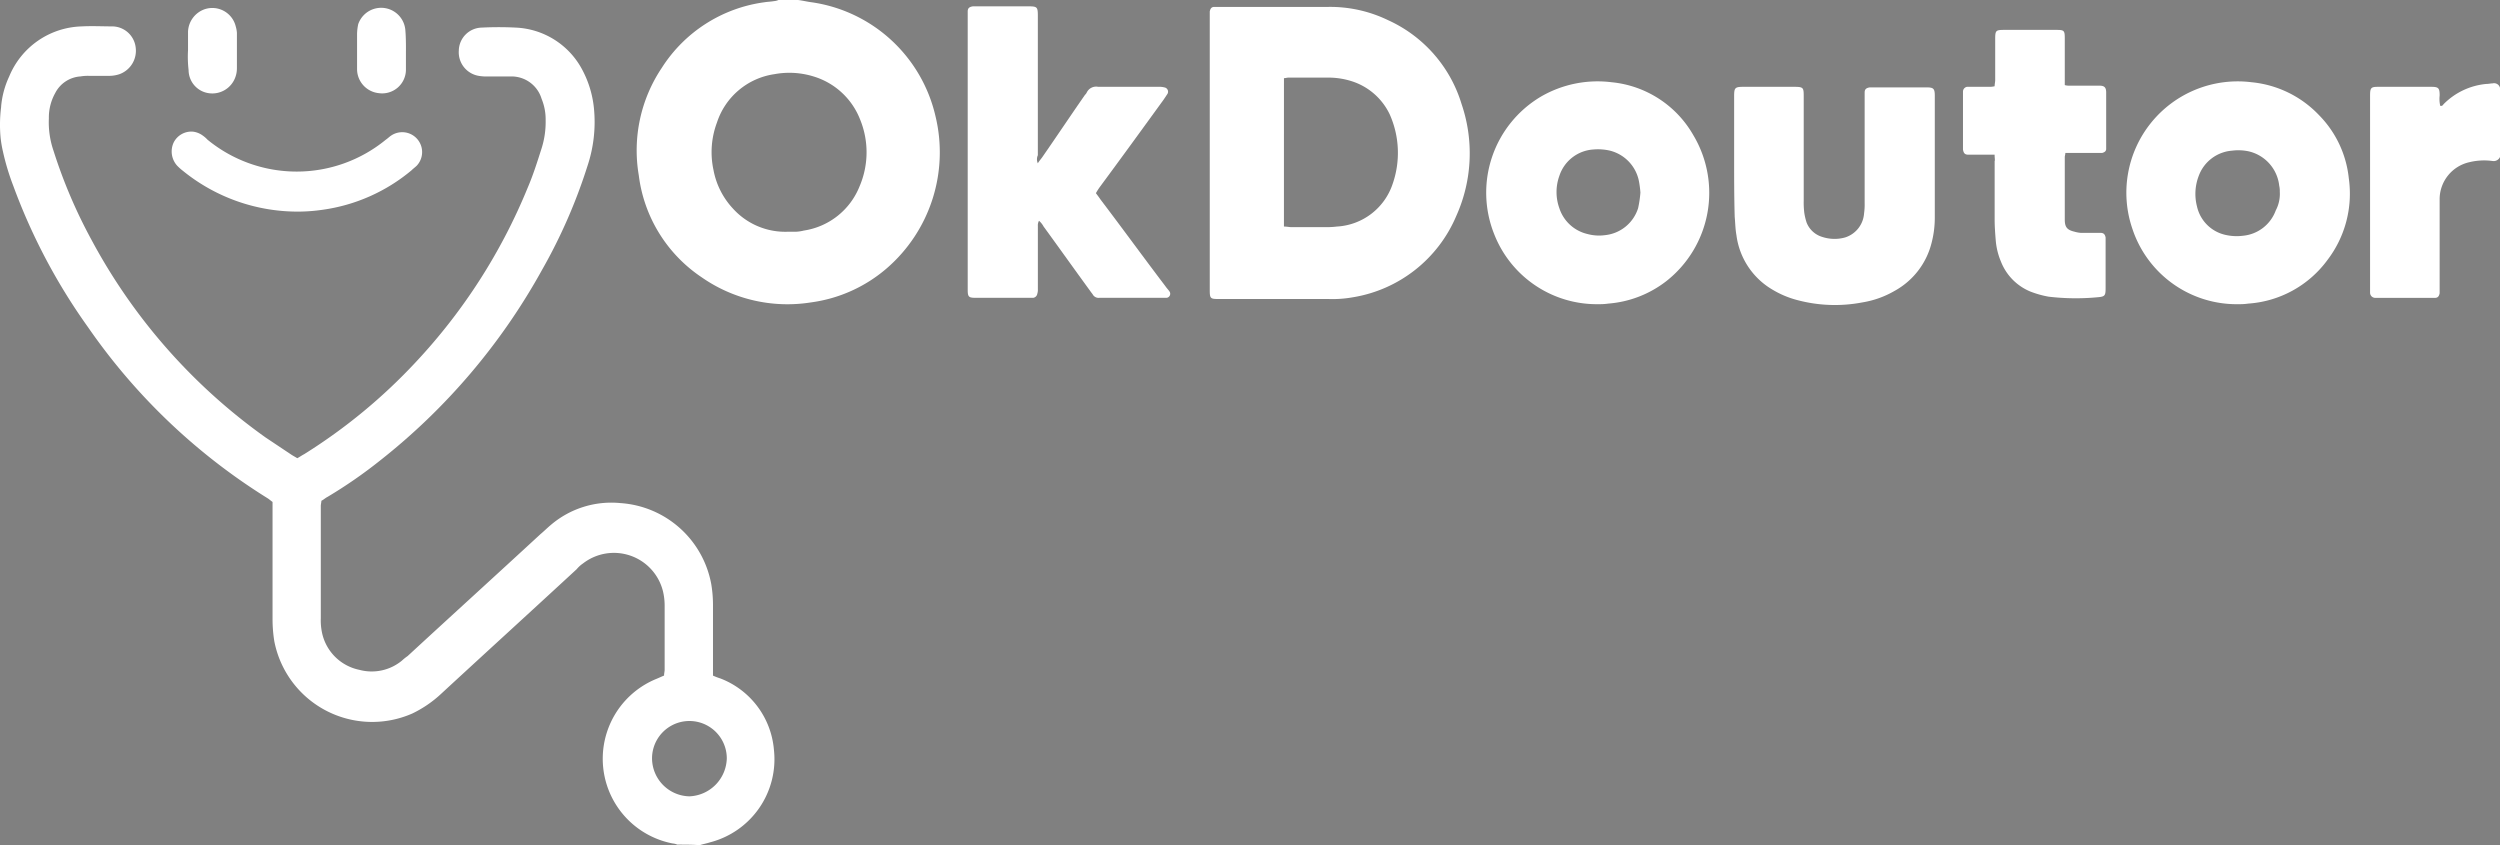 <svg id="logo_rodape" xmlns="http://www.w3.org/2000/svg" width="135.885" height="45.941" viewBox="0 0 135.885 45.941">
  <rect x="0" y="0" width="135.885" height="45.941" fill="#808080" stroke="none"/>
  <g id="Grupo_1" data-name="Grupo 1" transform="translate(65.755 0.375)">
    <path id="Caminho_1" data-name="Caminho 1" d="M452.363,43.587a.378.378,0,0,1-.406.219,3.375,3.375,0,0,0-1.25.063,2.067,2.067,0,0,0-1.625,1.969v5.157c-.031.156-.094.25-.25.25h-3.25a.28.28,0,0,1-.281-.281V40.243c0-.438.063-.469.469-.469h2.844c.406,0,.469.063.469.469a1.707,1.707,0,0,0,.031.563c.125.031.156-.063.188-.094a3.745,3.745,0,0,1,2.313-1.094c.125,0,.25-.031.344-.031a.333.333,0,0,1,.406.25Z" transform="translate(-382.233 -35.43)" fill="#fff"/>
    <path id="Caminho_2" data-name="Caminho 2" d="M243.5,34.207V26.55c.031-.156.094-.25.25-.25h6.219a7.227,7.227,0,0,1,3.219.719,7.345,7.345,0,0,1,4,4.563,8.292,8.292,0,0,1-.281,6.063,7.392,7.392,0,0,1-5.625,4.438,6.337,6.337,0,0,1-1.344.094h-5.969c-.438,0-.469-.031-.469-.5Zm4.032,4.032c.156,0,.281.031.375.031h1.875a4.189,4.189,0,0,0,.625-.031,3.394,3.394,0,0,0,3.032-2.313,5.134,5.134,0,0,0-.156-3.782,3.439,3.439,0,0,0-2.094-1.813,4.176,4.176,0,0,0-1.25-.188h-2.156c-.094,0-.156.031-.25.031C247.532,32.894,247.532,35.551,247.532,38.238Z" transform="translate(-243.5 -26.3)" fill="#fff"/>
    <path id="Caminho_3" data-name="Caminho 3" d="M409.092,51.365a5.971,5.971,0,0,1-5.813-4.063,6.052,6.052,0,0,1,6.469-8,5.82,5.82,0,0,1,3.657,1.781,5.724,5.724,0,0,1,1.625,3.438,5.939,5.939,0,0,1-1.156,4.438,5.83,5.83,0,0,1-4.313,2.375A2.885,2.885,0,0,1,409.092,51.365Zm2.188-6.125a1.292,1.292,0,0,0-.031-.313,2.159,2.159,0,0,0-1.688-1.875,2.712,2.712,0,0,0-.875-.031,2.1,2.1,0,0,0-1.813,1.375,2.724,2.724,0,0,0-.094,1.656,2.039,2.039,0,0,0,1.625,1.563,2.712,2.712,0,0,0,.875.031,2.106,2.106,0,0,0,1.781-1.375A1.923,1.923,0,0,0,411.279,45.239Z" transform="translate(-353.119 -35.207)" fill="#fff"/>
    <path id="Caminho_4" data-name="Caminho 4" d="M297.741,51.365a5.988,5.988,0,0,1-5.688-3.782,6.07,6.07,0,0,1,2.531-7.5,6.138,6.138,0,0,1,3.844-.781,5.752,5.752,0,0,1,4.438,2.875,6.107,6.107,0,0,1-1.469,7.938,5.89,5.89,0,0,1-3.157,1.219A3.042,3.042,0,0,1,297.741,51.365Zm2.25-6.063a5.194,5.194,0,0,0-.094-.688,2.135,2.135,0,0,0-1.563-1.594,2.892,2.892,0,0,0-.906-.062,2.084,2.084,0,0,0-1.844,1.438,2.589,2.589,0,0,0,0,1.75,2.112,2.112,0,0,0,1.531,1.406,2.383,2.383,0,0,0,.938.063,2.112,2.112,0,0,0,1.813-1.469A6.045,6.045,0,0,0,299.991,45.3Z" transform="translate(-276.583 -35.207)" fill="#fff"/>
    <path id="Caminho_5" data-name="Caminho 5" d="M334.7,44.138V40.731c0-.469.031-.531.5-.531h2.719c.563,0,.563.031.563.563v5.625a4.611,4.611,0,0,0,.031.656,3.267,3.267,0,0,0,.125.531,1.314,1.314,0,0,0,.844.781,2.132,2.132,0,0,0,1.25.031,1.479,1.479,0,0,0,1.031-1.313,3.4,3.4,0,0,0,.031-.563v-6c0-.188.094-.25.281-.281h3.063c.406,0,.469.063.469.469v6.625a5.436,5.436,0,0,1-.187,1.406,4.11,4.11,0,0,1-2,2.563,5.112,5.112,0,0,1-1.75.625,7.923,7.923,0,0,1-3.532-.125,5.1,5.1,0,0,1-1.344-.563,4.021,4.021,0,0,1-1.969-2.969c-.062-.344-.062-.656-.094-1C334.7,46.169,334.7,45.169,334.7,44.138Z" transform="translate(-306.198 -35.856)" fill="#fff"/>
    <path id="Caminho_6" data-name="Caminho 6" d="M376.219,37.082h-1.438c-.188,0-.25-.094-.281-.281V33.644a.265.265,0,0,1,.219-.25h1.188a1.172,1.172,0,0,0,.313-.031c0-.125.031-.219.031-.344V30.8c0-.469.031-.5.5-.5h2.813c.438,0,.469.031.469.469V33.3a.777.777,0,0,0,.25.031h1.625c.281,0,.375.094.375.375v3.063c0,.125-.094.188-.219.219h-2c0,.094-.031.156-.031.219v3.406c0,.406.125.563.531.656a1.613,1.613,0,0,0,.344.063h1.063c.188,0,.25.094.281.25v2.75c0,.406-.031.469-.438.5a12.582,12.582,0,0,1-2.656-.031,5.256,5.256,0,0,1-1-.281,2.907,2.907,0,0,1-1.594-1.625,3.718,3.718,0,0,1-.281-1.125c-.031-.375-.062-.781-.062-1.156V37.426C376.25,37.394,376.219,37.269,376.219,37.082Z" transform="translate(-333.559 -29.05)" fill="#fff"/>
  </g>
  <g id="Grupo_4" data-name="Grupo 4" transform="translate(9.333)">
    <g id="Grupo_2" data-name="Grupo 2" transform="translate(25.283)">
      <path id="Caminho_7" data-name="Caminho 7" d="M152.626,25.1c.25.031.5.094.75.125a8.09,8.09,0,0,1,6.719,6.188,8.336,8.336,0,0,1-2.625,8.251,7.913,7.913,0,0,1-4.157,1.875,8.151,8.151,0,0,1-5.938-1.375,7.829,7.829,0,0,1-3.406-5.532,8.057,8.057,0,0,1,1.25-5.844,7.856,7.856,0,0,1,5.563-3.563c.188-.031.344-.031.531-.063a.736.736,0,0,0,.25-.063Zm-.531,12.595h.438a2.151,2.151,0,0,0,.406-.063,3.886,3.886,0,0,0,3.031-2.406A4.7,4.7,0,0,0,156,31.6a3.936,3.936,0,0,0-2.531-2.344,4.443,4.443,0,0,0-2.125-.125,3.868,3.868,0,0,0-3.125,2.625,4.594,4.594,0,0,0-.188,2.594,4.194,4.194,0,0,0,1.063,2.094A3.833,3.833,0,0,0,152.094,37.695Z" transform="translate(-143.864 -25.1)" fill="#fff"/>
      <path id="Caminho_8" data-name="Caminho 8" d="M205.213,34.732c.094-.156.188-.25.25-.344.781-1.125,1.531-2.25,2.313-3.375a.431.431,0,0,0,.094-.125.567.567,0,0,1,.625-.313h3.281a1.063,1.063,0,0,1,.313.031.236.236,0,0,1,.156.375l-.187.281c-1.156,1.594-2.313,3.188-3.469,4.75a3.288,3.288,0,0,0-.219.344c.094.125.188.25.25.344,1.188,1.563,2.344,3.156,3.532,4.719.063.094.156.188.219.281a.222.222,0,0,1-.156.344h-3.657a.366.366,0,0,1-.344-.156c-.031-.062-.094-.125-.156-.219-.844-1.156-1.688-2.344-2.531-3.5a1.1,1.1,0,0,0-.25-.313.514.514,0,0,0-.062.281v3.438a.688.688,0,0,1-.031.25.265.265,0,0,1-.219.219h-3.094c-.406,0-.469-.031-.469-.438V26.481c0-.188.094-.25.281-.281h3c.5,0,.531.031.531.531v7.563A.532.532,0,0,0,205.213,34.732Z" transform="translate(-183.419 -25.856)" fill="#fff"/>
    </g>
    <g id="Grupo_3" data-name="Grupo 3" transform="translate(0 0.425)">
      <path id="Caminho_9" data-name="Caminho 9" d="M69.943,52.338a9.885,9.885,0,0,1-6.375-2.219,2.818,2.818,0,0,1-.313-.281,1.152,1.152,0,0,1-.188-1.25,1.075,1.075,0,0,1,1.063-.594,1.134,1.134,0,0,1,.531.219,1.566,1.566,0,0,1,.25.219,7.644,7.644,0,0,0,9.688,0c.094-.062.188-.156.281-.219a1.081,1.081,0,0,1,1.406,1.625c-.094.094-.188.156-.281.25a9.576,9.576,0,0,1-4.875,2.156A9.37,9.37,0,0,1,69.943,52.338Z" transform="translate(-62.963 -41.262)" fill="#fff"/>
      <path id="Caminho_10" data-name="Caminho 10" d="M65.783,28.764v-1a1.348,1.348,0,0,1,.906-1.219,1.31,1.31,0,0,1,1.688.938,1.613,1.613,0,0,1,.063.344v1.938a1.415,1.415,0,0,1-.094.5,1.33,1.33,0,0,1-1.438.844,1.275,1.275,0,0,1-1.094-1.25,6.4,6.4,0,0,1-.031-1.094Z" transform="translate(-64.896 -26.469)" fill="#fff"/>
      <path id="Caminho_11" data-name="Caminho 11" d="M97.856,28.785v1.063a1.292,1.292,0,0,1-1.469,1.25A1.317,1.317,0,0,1,95.2,29.816V27.878a2.753,2.753,0,0,1,.063-.531,1.319,1.319,0,0,1,2.563.344c.031.375.031.75.031,1.094Z" transform="translate(-85.125 -26.459)" fill="#fff"/>
    </g>
  </g>
  <path id="Caminho_12" data-name="Caminho 12" d="M33.4,42.8" transform="translate(-33.306 -37.268)" fill="#fff" stroke="#000" stroke-miterlimit="10" stroke-width="1"/>
  <path id="Caminho_13" data-name="Caminho 13" d="M75.166,68.985a4.561,4.561,0,0,0-2.906-3.875,3.508,3.508,0,0,1-.406-.156V61.109a6.832,6.832,0,0,0-.094-1.125,5.385,5.385,0,0,0-4.938-4.407,5.062,5.062,0,0,0-3.782,1.188c-.188.156-.375.344-.563.5-2.406,2.219-4.813,4.407-7.219,6.625a2.733,2.733,0,0,0-.313.25,2.579,2.579,0,0,1-2.313.5A2.609,2.609,0,0,1,50.6,62.609a3.3,3.3,0,0,1-.063-.781V55.734c0-.094.031-.188.031-.281.125-.063.219-.156.344-.219a25.572,25.572,0,0,0,2.844-1.969,34.276,34.276,0,0,0,8.813-10.376,29.28,29.28,0,0,0,2.469-5.657,7.542,7.542,0,0,0,.344-3.125,5.619,5.619,0,0,0-.656-2.125,4.3,4.3,0,0,0-3.594-2.25,18.144,18.144,0,0,0-1.844,0,1.274,1.274,0,0,0-1.25,1.25,1.3,1.3,0,0,0,1.094,1.375,2.366,2.366,0,0,0,.469.031h1.25a1.706,1.706,0,0,1,1.688,1.219,2.927,2.927,0,0,1,.219,1.156,4.777,4.777,0,0,1-.25,1.625c-.219.688-.438,1.375-.719,2.031a31.07,31.07,0,0,1-6.094,9.5,30.042,30.042,0,0,1-6.063,5c-.125.063-.25.156-.375.219-.094-.063-.219-.125-.313-.188l-1.406-.938a31.319,31.319,0,0,1-9.469-10.751,27.52,27.52,0,0,1-2.063-4.844,4.756,4.756,0,0,1-.25-1.75,2.724,2.724,0,0,1,.344-1.375,1.666,1.666,0,0,1,1.375-.906,2.365,2.365,0,0,1,.469-.031h1.094a1.77,1.77,0,0,0,.563-.094,1.353,1.353,0,0,0,.875-1.438,1.293,1.293,0,0,0-1.25-1.156c-.563,0-1.125-.031-1.688,0A4.394,4.394,0,0,0,33.6,32.388a4.822,4.822,0,0,0-.438,1.625v.031a7.556,7.556,0,0,0-.031,1.656,6.258,6.258,0,0,0,.125.75,12.952,12.952,0,0,0,.563,1.875,32.332,32.332,0,0,0,4.063,7.688,33.115,33.115,0,0,0,9.782,9.313c.094.063.156.125.25.188v6.375a7.6,7.6,0,0,0,.094,1.188,5.419,5.419,0,0,0,7.5,3.938A6.279,6.279,0,0,0,57.1,65.922c2.438-2.25,4.907-4.5,7.344-6.751a1.638,1.638,0,0,1,.344-.313,2.746,2.746,0,0,1,4.344,1.5,3.337,3.337,0,0,1,.094.781v3.5c0,.094-.031.188-.031.313-.156.063-.281.125-.438.188a4.69,4.69,0,0,0,.906,8.938.735.735,0,0,1,.25.063c.438,0,.844,0,1.219.031.188-.063.375-.094.563-.156A4.666,4.666,0,0,0,75.166,68.985Zm-4.594,2.531a2.075,2.075,0,0,1-2.031-2.063,2.031,2.031,0,0,1,4.063,0A2.118,2.118,0,0,1,70.572,71.516Z" transform="translate(-33.1 -28.232)" fill="#fff"/>
</svg>
